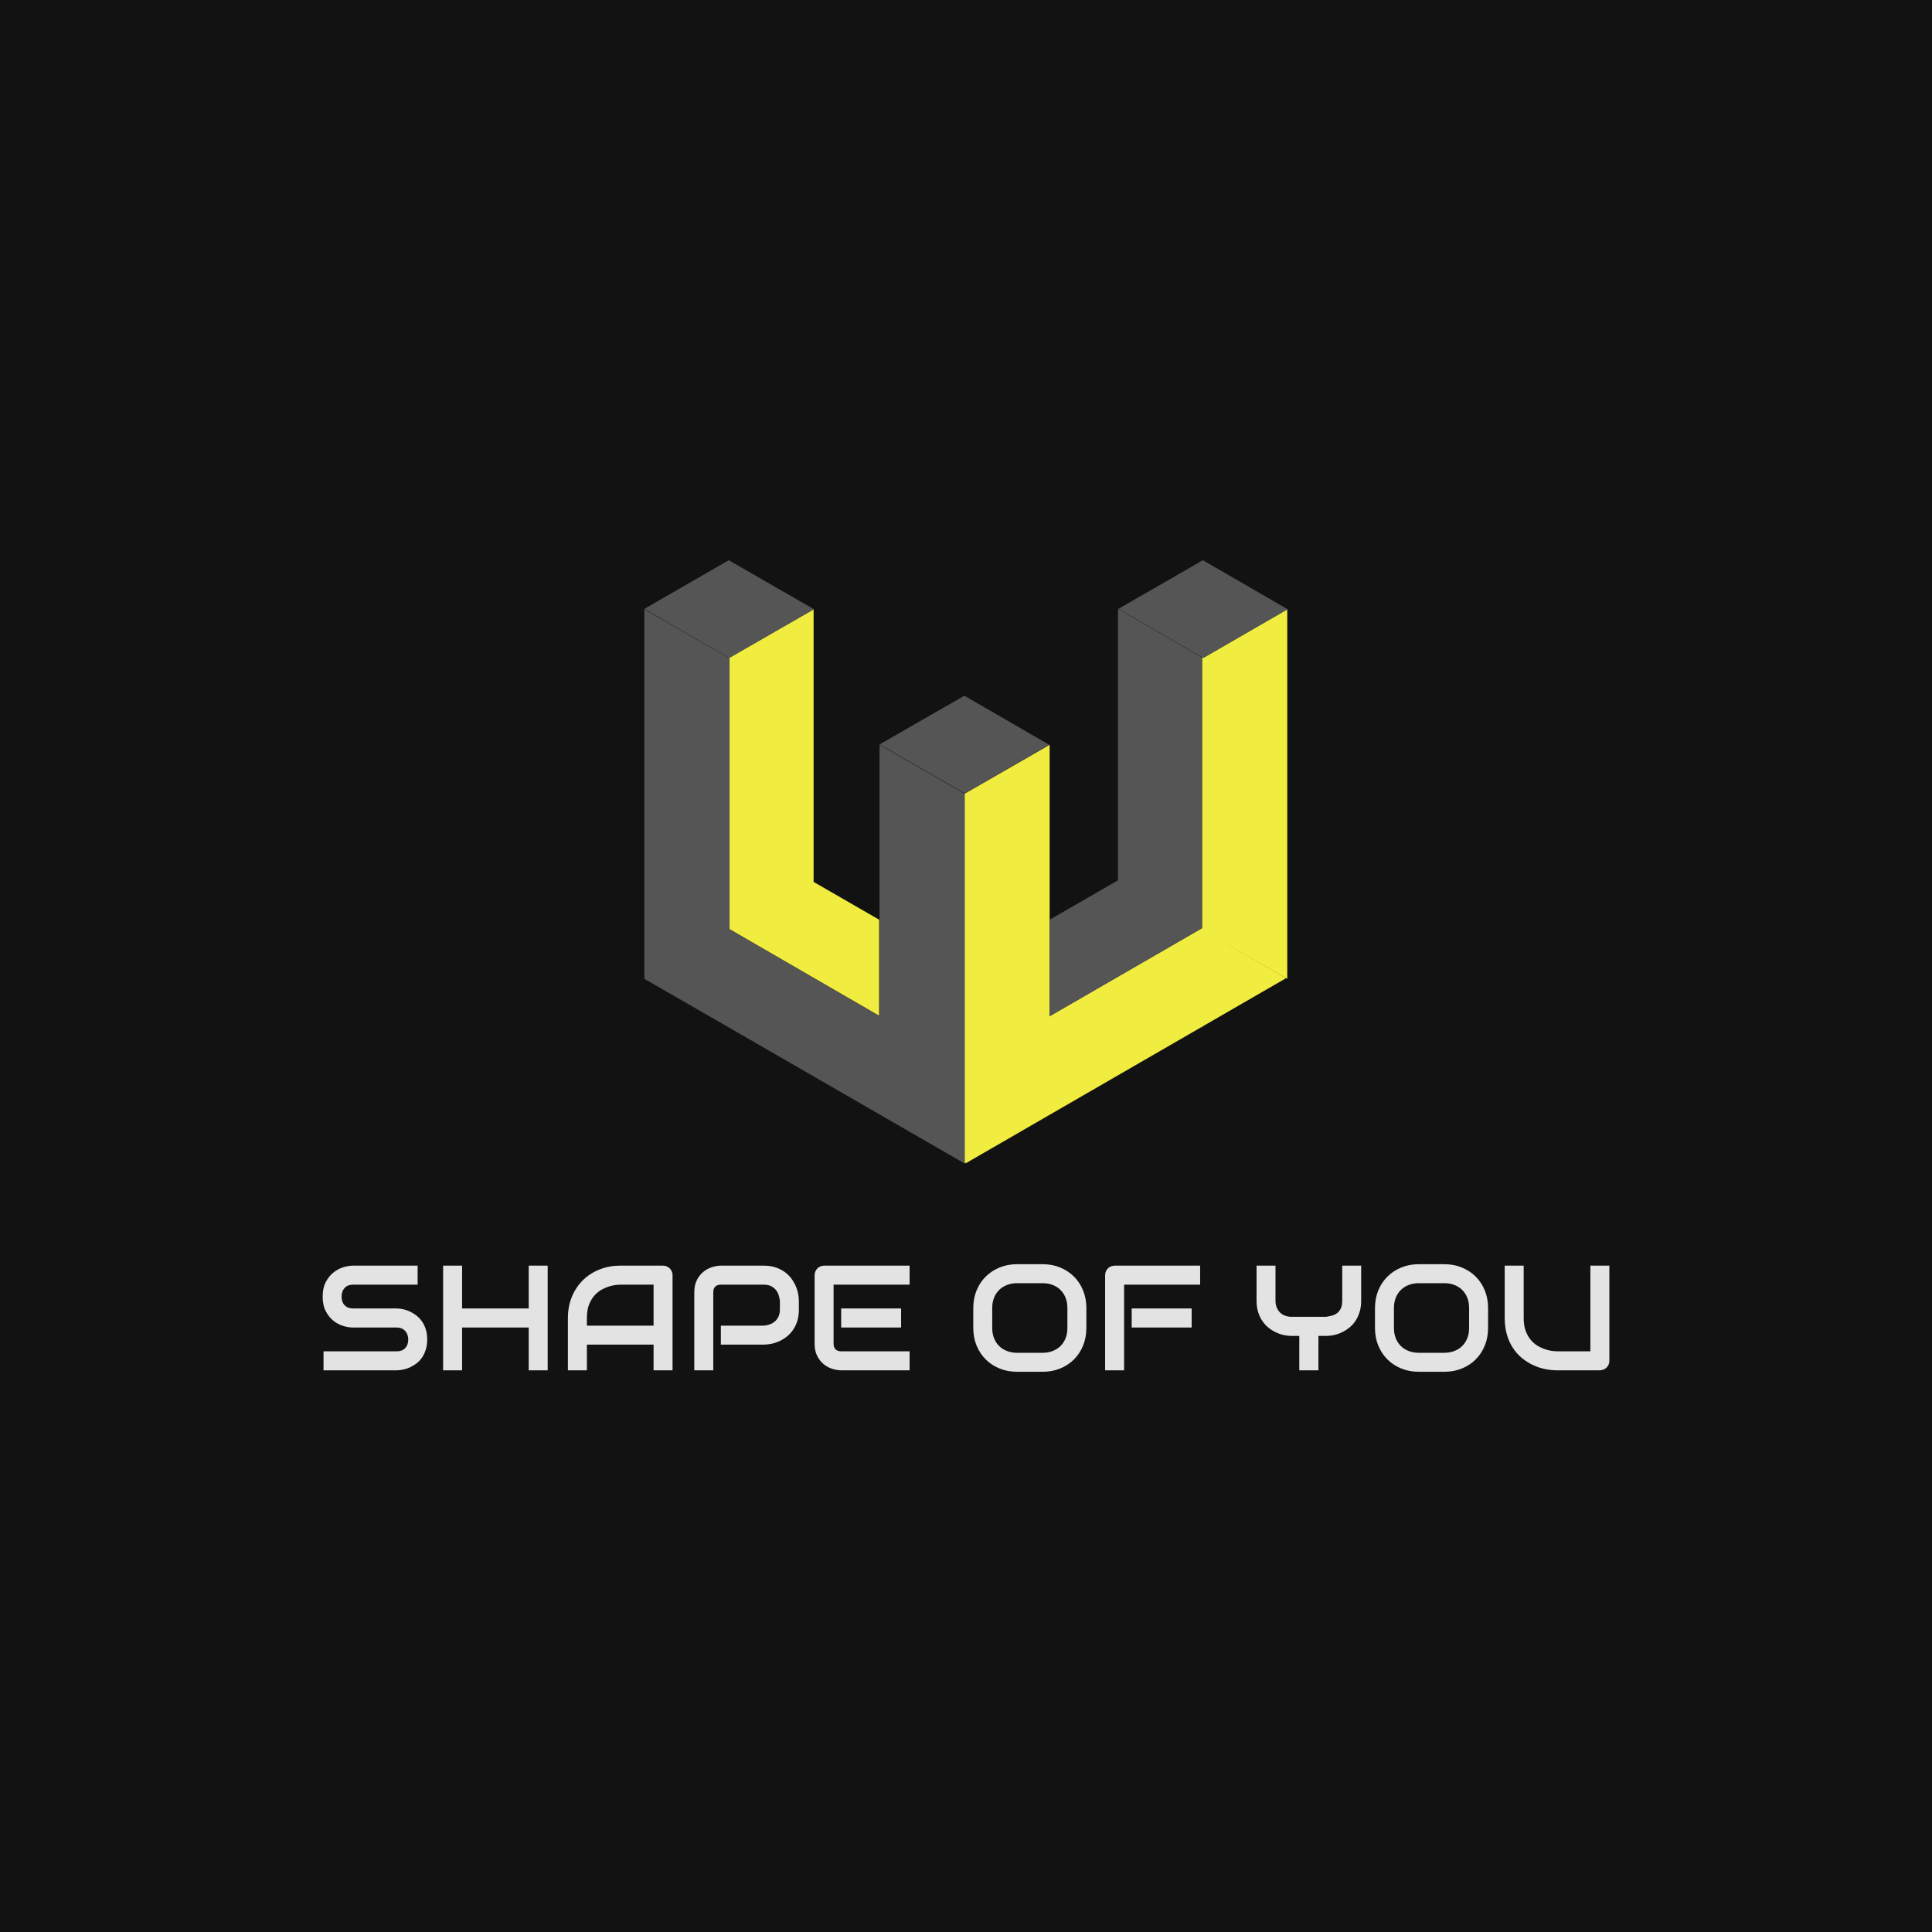 <svg version="1.1" preserveAspectRatio="none" xmlns="http://www.w3.org/2000/svg" width="500" height="500" viewBox="0 0 500 500"><rect width="100%" height="100%" fill="#121212" fill-opacity="1"/><svg viewBox="30.892 82.26 382.807 241.441" width="333" height="210.027" x="83.5px" y="144.987px" xmlns="http://www.w3.org/2000/svg" xmlns:xlink="http://www.w3.org/1999/xlink" preserveAspectRatio="none"><defs></defs><style>.companyName {fill:#E3E3E3;fill-opacity:1;}.icon1 {fill:#F1EC40;fill-opacity:1;}.icon2 {fill:#555555;fill-opacity:1;}.icon3 {fill:#AAAAAA;fill-opacity:1;}.icon3-str {stroke:#AAAAAA;stroke-opacity:1;}</style><g opacity="1" transform="rotate(0 30.892 291.701)">
<svg width="382.807" height="32" x="30.892" y="291.701" version="1.1" preserveAspectRatio="none" viewBox="1.875 -28.398 344.394 28.789">
  <g transform="matrix(1 0 0 1 0 0)" class="companyName"><path id="id-D6z1nYkh12" d="M29.86-8.24L29.86-8.24Q29.86-6.74 29.48-5.54Q29.10-4.34 28.48-3.42Q27.85-2.50 27.01-1.86Q26.17-1.21 25.27-0.80Q24.38-0.39 23.45-0.20Q22.52 0 21.70 0L21.70 0L2.11 0L2.11-5.08L21.70-5.08Q23.16-5.08 23.97-5.94Q24.79-6.80 24.79-8.24L24.79-8.24Q24.79-8.95 24.57-9.53Q24.36-10.12 23.96-10.55Q23.55-10.98 22.98-11.21Q22.40-11.45 21.70-11.45L21.70-11.45L10.02-11.45Q8.79-11.45 7.36-11.88Q5.94-12.32 4.72-13.30Q3.50-14.28 2.69-15.86Q1.88-17.44 1.88-19.73L1.88-19.73Q1.88-22.01 2.69-23.58Q3.50-25.16 4.72-26.14Q5.94-27.13 7.36-27.57Q8.79-28.01 10.02-28.01L10.02-28.01L27.30-28.01L27.30-22.93L10.02-22.93Q8.57-22.93 7.76-22.05Q6.95-21.17 6.95-19.73L6.95-19.73Q6.95-18.26 7.76-17.41Q8.57-16.56 10.02-16.56L10.02-16.56L21.70-16.56L21.74-16.56Q22.56-16.54 23.48-16.34Q24.39-16.13 25.30-15.70Q26.21-15.27 27.03-14.62Q27.85-13.96 28.49-13.05Q29.12-12.13 29.49-10.94Q29.86-9.75 29.86-8.24Z M39.20-28.01L39.20-16.56L57.03-16.56L57.03-28.01L62.11-28.01L62.11 0L57.03 0L57.03-11.45L39.20-11.45L39.20 0L34.12 0L34.12-28.01L39.20-28.01Z M95.53-25.45L95.53 0L90.45 0L90.45-6.88L72.60-6.88L72.60 0L67.52 0L67.52-14.00Q67.52-17.07 68.57-19.65Q69.63-22.23 71.50-24.08Q73.38-25.94 75.94-26.97Q78.50-28.01 81.52-28.01L81.52-28.01L92.97-28.01Q93.50-28.01 93.96-27.81Q94.43-27.62 94.79-27.27Q95.14-26.91 95.33-26.45Q95.53-25.98 95.53-25.45L95.53-25.45ZM72.60-14.00L72.60-11.95L90.45-11.95L90.45-22.93L81.52-22.93Q81.29-22.93 80.54-22.86Q79.79-22.79 78.80-22.52Q77.81-22.25 76.72-21.68Q75.63-21.11 74.71-20.12Q73.79-19.12 73.19-17.63Q72.60-16.13 72.60-14.00L72.60-14.00Z M129.34-18.59L129.34-16.29Q129.34-14.55 128.91-13.18Q128.48-11.82 127.74-10.77Q127.01-9.73 126.05-8.98Q125.10-8.24 124.05-7.77Q123.01-7.30 121.94-7.09Q120.88-6.88 119.94-6.88L119.94-6.88L108.46-6.88L108.46-11.95L119.94-11.95Q120.92-12.03 121.71-12.35Q122.50-12.68 123.07-13.22Q123.63-13.77 123.95-14.54Q124.26-15.31 124.26-16.29L124.26-16.29L124.26-18.59Q124.16-19.55 123.85-20.35Q123.54-21.15 123.00-21.72Q122.46-22.29 121.70-22.61Q120.94-22.93 119.94-22.93L119.94-22.93L108.50-22.93Q107.48-22.93 106.95-22.40Q106.43-21.88 106.43-20.88L106.43-20.88L106.43 0L101.35 0L101.35-20.88Q101.35-22.83 102.06-24.20Q102.77-25.57 103.84-26.41Q104.90-27.25 106.15-27.63Q107.40-28.01 108.46-28.01L108.46-28.01L119.94-28.01Q121.66-28.01 123.03-27.57Q124.39-27.13 125.44-26.40Q126.48-25.66 127.22-24.71Q127.95-23.75 128.43-22.71Q128.91-21.66 129.12-20.60Q129.34-19.53 129.34-18.59L129.34-18.59Z M156.70-16.56L156.70-11.45L140.66-11.45L140.66-16.56L156.70-16.56ZM158.98-5.08L158.98 0L140.66 0Q139.61 0 138.36-0.37Q137.11-0.74 136.04-1.59Q134.98-2.44 134.27-3.80Q133.55-5.16 133.55-7.13L133.55-7.13L133.55-25.45Q133.55-25.98 133.75-26.45Q133.95-26.91 134.29-27.27Q134.63-27.62 135.10-27.81Q135.57-28.01 136.11-28.01L136.11-28.01L158.98-28.01L158.98-22.93L138.63-22.93L138.63-7.13Q138.63-6.13 139.16-5.61Q139.69-5.08 140.70-5.08L140.70-5.08L158.98-5.08Z M206.29-16.68L206.29-11.33Q206.29-8.77 205.41-6.62Q204.53-4.47 202.97-2.91Q201.41-1.35 199.27-0.48Q197.13 0.39 194.61 0.39L194.61 0.39L187.73 0.39Q185.21 0.39 183.07-0.48Q180.92-1.35 179.36-2.91Q177.79-4.47 176.90-6.62Q176.02-8.77 176.02-11.33L176.02-11.33L176.02-16.68Q176.02-19.22 176.90-21.38Q177.79-23.54 179.36-25.09Q180.92-26.64 183.07-27.52Q185.21-28.40 187.73-28.40L187.73-28.40L194.61-28.40Q197.13-28.40 199.27-27.52Q201.41-26.64 202.97-25.09Q204.53-23.54 205.41-21.38Q206.29-19.22 206.29-16.68L206.29-16.68ZM201.21-11.33L201.21-16.68Q201.21-18.18 200.73-19.40Q200.25-20.63 199.38-21.49Q198.52-22.36 197.29-22.84Q196.07-23.32 194.61-23.32L194.61-23.32L187.73-23.32Q186.25-23.32 185.03-22.84Q183.81-22.36 182.93-21.49Q182.05-20.63 181.57-19.40Q181.09-18.18 181.09-16.68L181.09-16.68L181.09-11.33Q181.09-9.82 181.57-8.60Q182.05-7.38 182.93-6.51Q183.81-5.64 185.03-5.17Q186.25-4.69 187.73-4.69L187.73-4.69L194.57-4.69Q196.05-4.69 197.28-5.17Q198.50-5.64 199.38-6.51Q200.25-7.38 200.73-8.60Q201.21-9.82 201.21-11.33L201.21-11.33Z M234.47-16.56L234.47-11.45L218.42-11.45L218.42-16.56L234.47-16.56ZM236.74-28.01L236.74-22.93L216.39-22.93L216.39 0L211.31 0L211.31-25.45Q211.31-25.98 211.50-26.45Q211.70-26.91 212.04-27.27Q212.38-27.62 212.85-27.81Q213.32-28.01 213.87-28.01L213.87-28.01L236.74-28.01Z M279.84-28.01L279.84-18.63Q279.84-16.89 279.40-15.53Q278.96-14.16 278.24-13.12Q277.52-12.07 276.55-11.33Q275.59-10.59 274.55-10.11Q273.52-9.63 272.45-9.41Q271.39-9.20 270.45-9.20L270.45-9.20L268.40-9.20L268.40 0L263.28 0L263.28-9.20L261.25-9.20Q260.31-9.20 259.25-9.41Q258.18-9.63 257.14-10.11Q256.09-10.59 255.14-11.33Q254.18-12.07 253.45-13.12Q252.71-14.16 252.28-15.54Q251.84-16.91 251.84-18.63L251.84-18.63L251.84-28.01L256.91-28.01L256.91-18.63Q256.91-17.64 257.23-16.85Q257.54-16.05 258.11-15.49Q258.67-14.92 259.48-14.62Q260.29-14.32 261.29-14.32L261.29-14.32L270.45-14.32Q271.17-14.43 271.93-14.62Q272.70-14.80 273.32-15.25Q273.95-15.70 274.36-16.50Q274.77-17.30 274.77-18.63L274.77-18.63L274.77-28.01L279.84-28.01Z M313.81-16.68L313.81-11.33Q313.81-8.77 312.93-6.62Q312.05-4.47 310.49-2.91Q308.93-1.35 306.79-0.48Q304.65 0.39 302.13 0.39L302.13 0.39L295.25 0.39Q292.73 0.39 290.59-0.48Q288.44-1.35 286.88-2.91Q285.31-4.47 284.42-6.62Q283.54-8.77 283.54-11.33L283.54-11.33L283.54-16.68Q283.54-19.22 284.42-21.38Q285.31-23.54 286.88-25.09Q288.44-26.64 290.59-27.52Q292.73-28.40 295.25-28.40L295.25-28.40L302.13-28.40Q304.65-28.40 306.79-27.52Q308.93-26.64 310.49-25.09Q312.05-23.54 312.93-21.38Q313.81-19.22 313.81-16.68L313.81-16.68ZM308.73-11.33L308.73-16.68Q308.73-18.18 308.25-19.40Q307.77-20.63 306.90-21.49Q306.04-22.36 304.81-22.84Q303.59-23.32 302.13-23.32L302.13-23.32L295.25-23.32Q293.77-23.32 292.55-22.84Q291.33-22.36 290.45-21.49Q289.57-20.63 289.09-19.40Q288.61-18.18 288.61-16.68L288.61-16.68L288.61-11.33Q288.61-9.82 289.09-8.60Q289.57-7.38 290.45-6.51Q291.33-5.64 292.55-5.17Q293.77-4.69 295.25-4.69L295.25-4.69L302.09-4.69Q303.57-4.69 304.79-5.17Q306.02-5.64 306.89-6.51Q307.77-7.38 308.25-8.60Q308.73-9.82 308.73-11.33L308.73-11.33Z M346.27-28.01L346.27-2.56Q346.27-2.01 346.07-1.54Q345.88-1.07 345.53-0.73Q345.18-0.39 344.71-0.20Q344.24 0 343.71 0L343.71 0L332.27 0Q330.64 0 328.98-0.35Q327.32-0.70 325.77-1.44Q324.22-2.17 322.85-3.30Q321.48-4.43 320.46-5.99Q319.43-7.54 318.85-9.54Q318.26-11.54 318.26-14.00L318.26-14.00L318.26-28.01L323.34-28.01L323.34-14.00Q323.34-11.86 323.94-10.37Q324.53-8.89 325.45-7.89Q326.37-6.89 327.46-6.33Q328.55-5.76 329.54-5.49Q330.53-5.21 331.28-5.15Q332.03-5.08 332.27-5.08L332.27-5.08L341.19-5.08L341.19-28.01L346.27-28.01Z"/></g>
</svg>
</g><g opacity="1" transform="rotate(0 126.594 82.26)">
<svg width="191.404" height="179.441" x="126.594" y="82.26" version="1.1" preserveAspectRatio="none" viewBox="20 25 160 150">
  <g transform="matrix(1 0 0 1 0 0)" ><g><path d="M179.9 37.2L159 49.3l-.3-.2v67.4l-37.9 21.9V70.9L99.6 83.1V175l.3-.2v.2l79.6-46v-.1l-20.8-12 21.2 12.2V37.2z" data-color="1" class="icon1"></path><path d="M62.1 37.2l-21 12.1-.3-.2.3.2v67.4l37.3 21.6v-23.9L62.1 105V37.2z" data-color="1" class="icon1"></path><path d="M180 37.2L158.9 25l-21 12.1L159 49.3l21-12.1z" data-color="2" class="icon2"></path><path d="M62.2 37.2L41 25 20 37.1l21.1 12.2 21.1-12.1z" data-color="2" class="icon2"></path><path d="M78.5 138.4l-37.3-21.6V49.4L20 37.2v91.9l21.2 12.2L99.6 175v-.1l.1.1V83.1L78.5 70.9v67.5z" data-color="2" class="icon2"></path><path d="M78.5 70.8L99.7 83l21-12.1-21.1-12.2-21.1 12.1z" data-color="2" class="icon2"></path><path d="M158.7 49.2l-20.9-12.1v67.5l-17 9.8v24l37.9-21.9V49.2z" data-color="2" class="icon2"></path><path d="M159 141.3v-.4l-.4.2c.1 0 .4.2.4.2z" data-color="2" class="icon2"></path></g></g>
</svg>
</g></svg></svg>